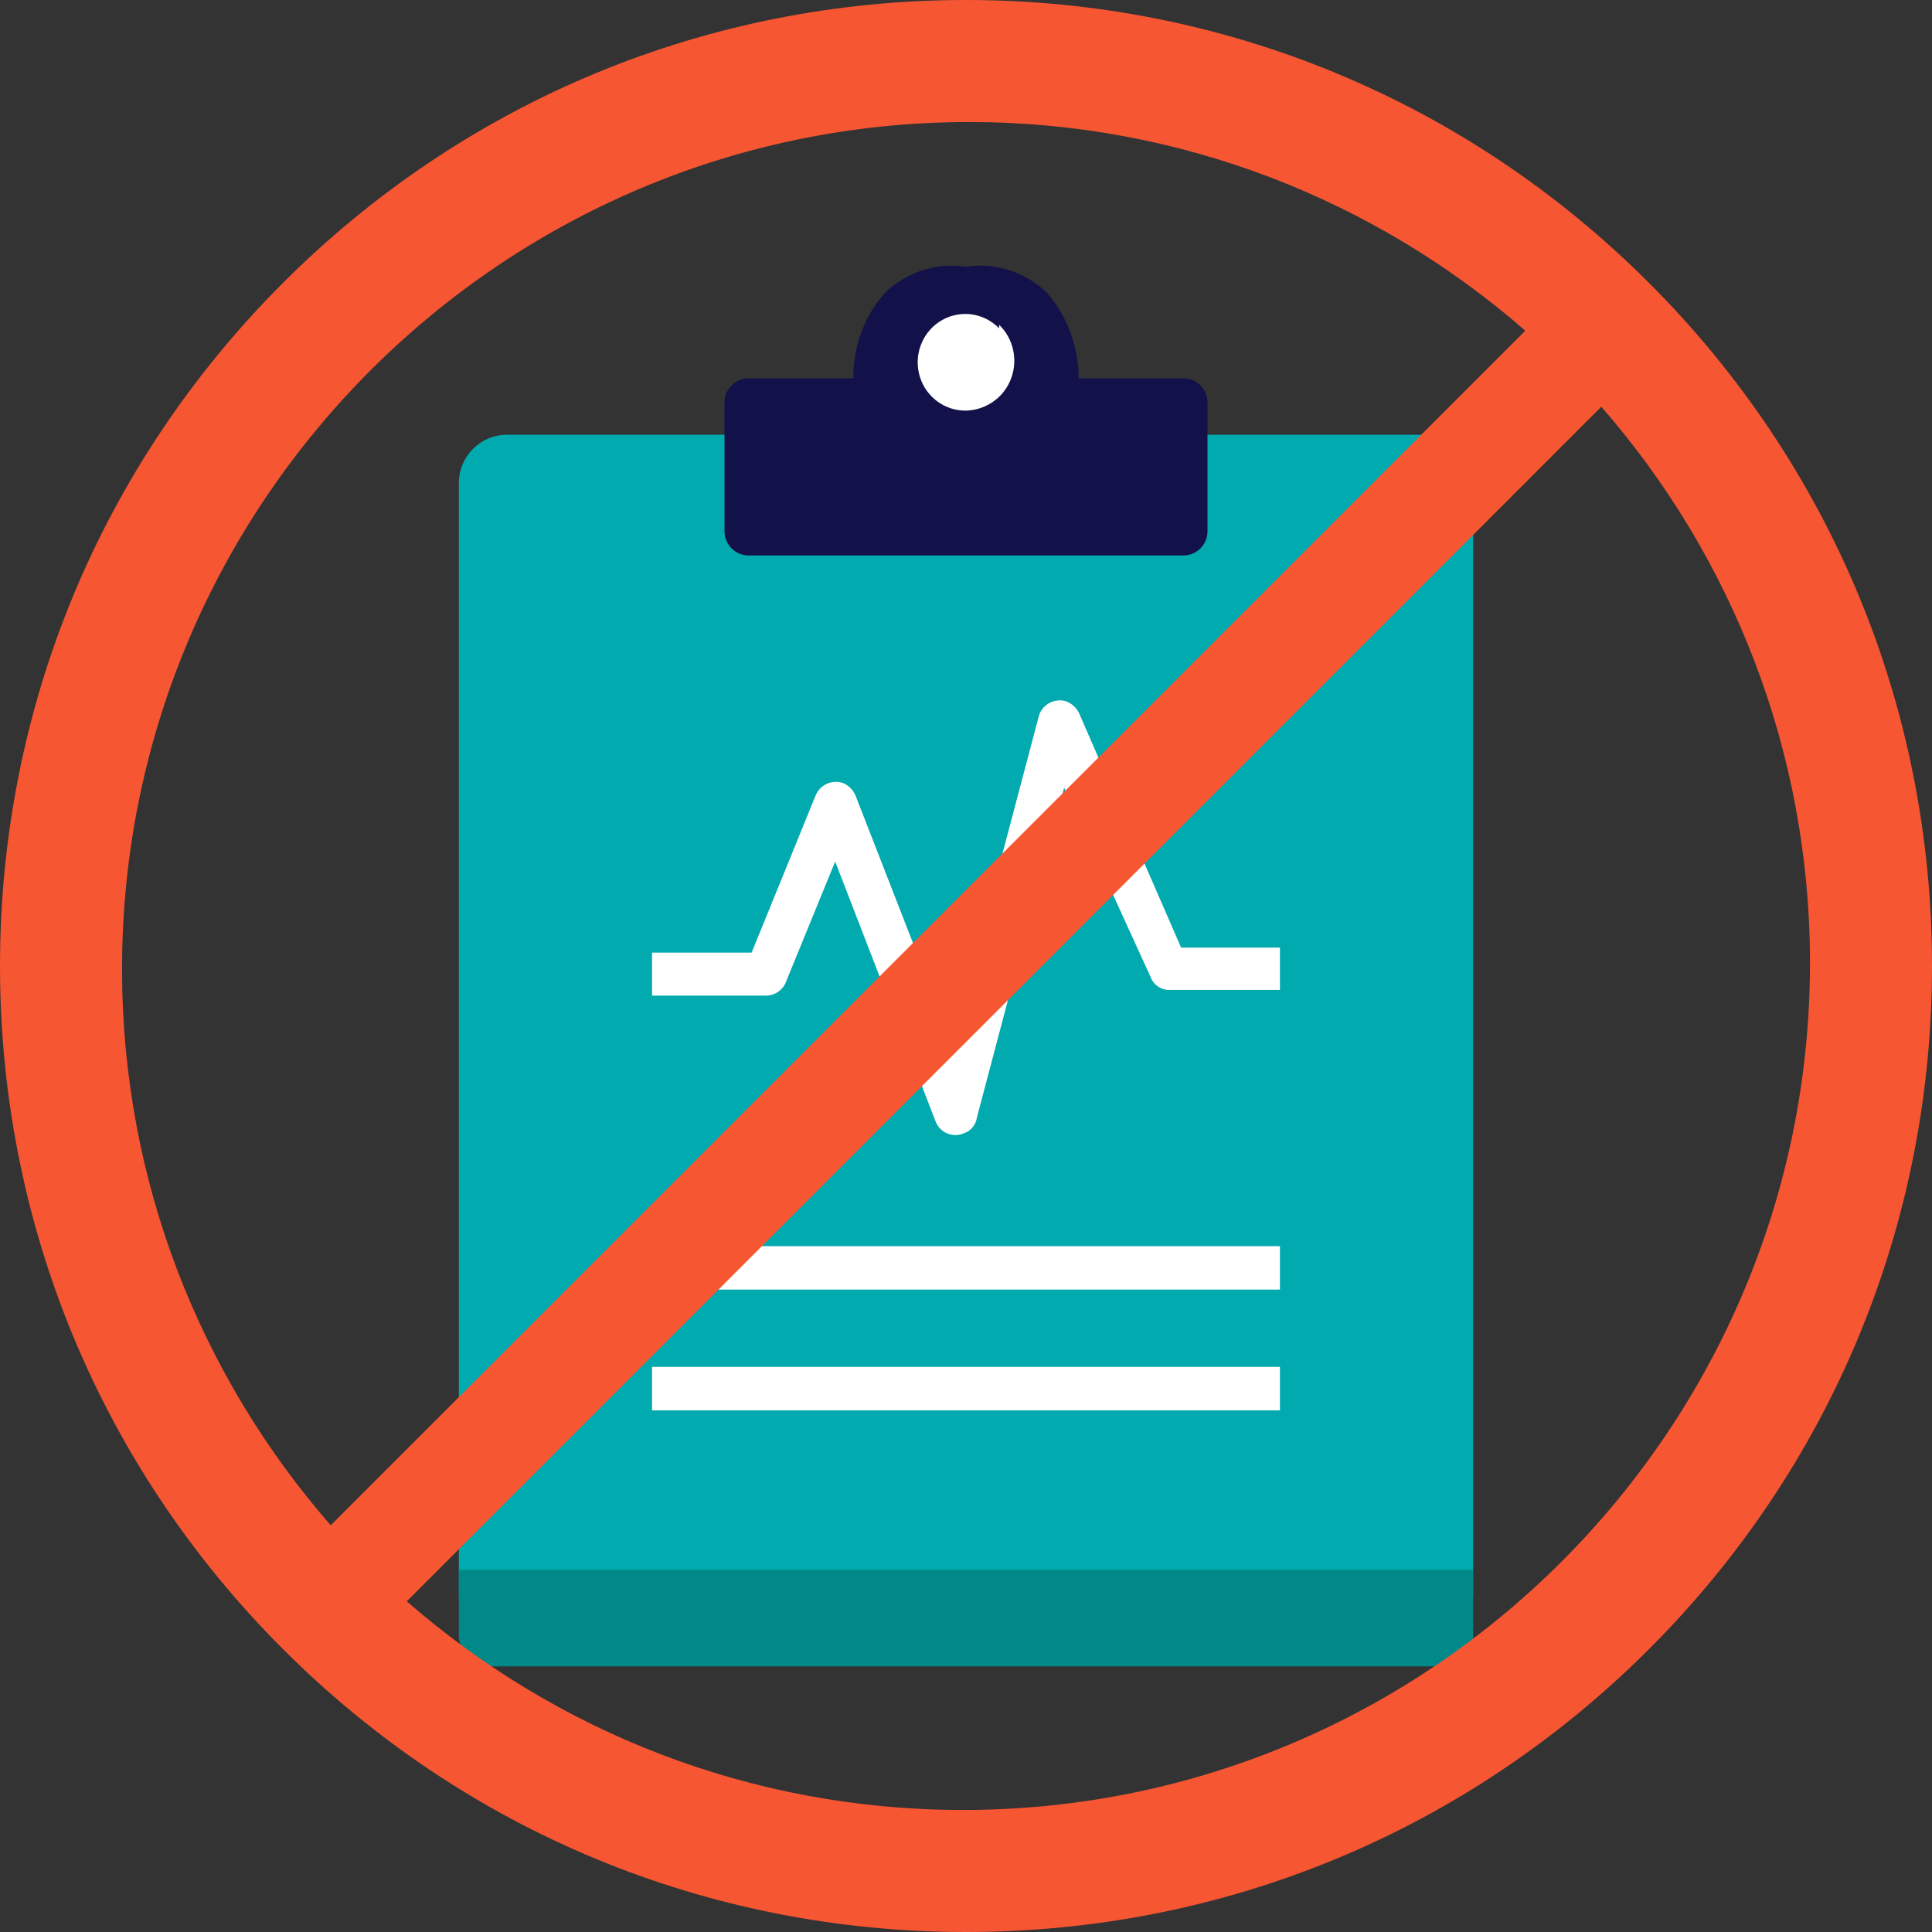 <svg xmlns="http://www.w3.org/2000/svg" width="80" height="80" viewBox="0 0 80 80">
    <rect x="0" y="0" width="80" height="80" fill="#333333" stroke="none"/>
    <g fill="none" fill-rule="evenodd">
        <g>
            <g>
                <path d="M0 0H80V80H0z" transform="translate(-538 -5118) translate(538 5118)"/>
                <g>
                    <g transform="translate(-538 -5118) translate(538 5118) translate(19 11)">
                        <rect width="42" height="50" y="7" fill="#00AAAE" fill-rule="nonzero" rx="2"/>
                        <path fill="#121149" fill-rule="nonzero" d="M24.294 1.063c.873.953 1.366 2.249 1.37 3.602H30c.552 0 1 .447 1 1V11c0 .552-.448 1-1 1H12c-.552 0-1-.448-1-1V5.665c0-.553.448-1 1-1h4.335c-.008-1.356.487-2.657 1.371-3.602.916-.828 2.105-1.197 3.28-1.016 1.183-.186 2.383.182 3.308 1.016z"/>
                        <path fill="#FFF" fill-rule="nonzero" d="M22.37 2.595c-.619-.637-1.578-.779-2.35-.347-.771.431-1.167 1.33-.97 2.203.198.872.942 1.504 1.821 1.549h.206c.482-.031.94-.232 1.293-.568.402-.389.63-.928.63-1.493 0-.565-.228-1.104-.63-1.493v.149z"/>
                        <path fill="#FFF" d="M8 40.6h26v1.8H8v-1.8zm0-12.154h4.123l2.648-6.503c.087-.22.26-.398.48-.493.22-.095.47-.099.693-.012.218.105.39.285.482.505l4.002 10.273 3.581-13.539c.119-.474.602-.765 1.084-.653.27.082.49.278.601.534l4.213 9.68H34v1.752h-4.544c-.361.02-.692-.198-.812-.535l-3.581-7.838-3.612 13.658c-.04.301-.25.554-.541.653-.223.096-.476.096-.699 0-.223-.096-.395-.279-.475-.505l-4.153-10.748-2.016 4.929c-.116.364-.455.615-.842.623H8v-1.781zM8 45.6h26v1.8H8v-1.8z"/>
                        <path fill="#018989" fill-rule="nonzero" d="M0 54h42v2.71c0 .712-.578 1.29-1.29 1.29H1.29C.578 58 0 57.422 0 56.71V54z"/>
                    </g>
                    <path d="M0 0H80V80H0z" transform="translate(-538 -5118) translate(538 5118)"/>
                </g>
                <path fill="#F75632" fill-rule="nonzero" d="M68.284 11.716C60.73 4.16 50.684 0 40 0 29.316 0 19.27 4.16 11.716 11.716 4.16 19.27 0 29.316 0 40c0 10.684 4.16 20.73 11.716 28.284C19.27 75.84 29.316 80 40 80c10.684 0 20.73-4.16 28.284-11.716C75.84 60.73 80 50.684 80 40c0-10.684-4.16-20.73-11.716-28.284zM40.13 5.053c8.805 0 16.863 3.262 23.029 8.64L13.694 63.159c-5.379-6.166-8.641-14.224-8.641-23.03 0-19.34 15.735-35.075 35.076-35.075zm-.258 69.894c-8.805 0-16.863-3.262-23.029-8.64l49.464-49.465c5.379 6.166 8.641 14.224 8.641 23.03 0 19.34-15.735 35.075-35.076 35.075z" transform="translate(-538 -5118) translate(538 5118)"/>
            </g>
        </g>
    </g>
</svg>
